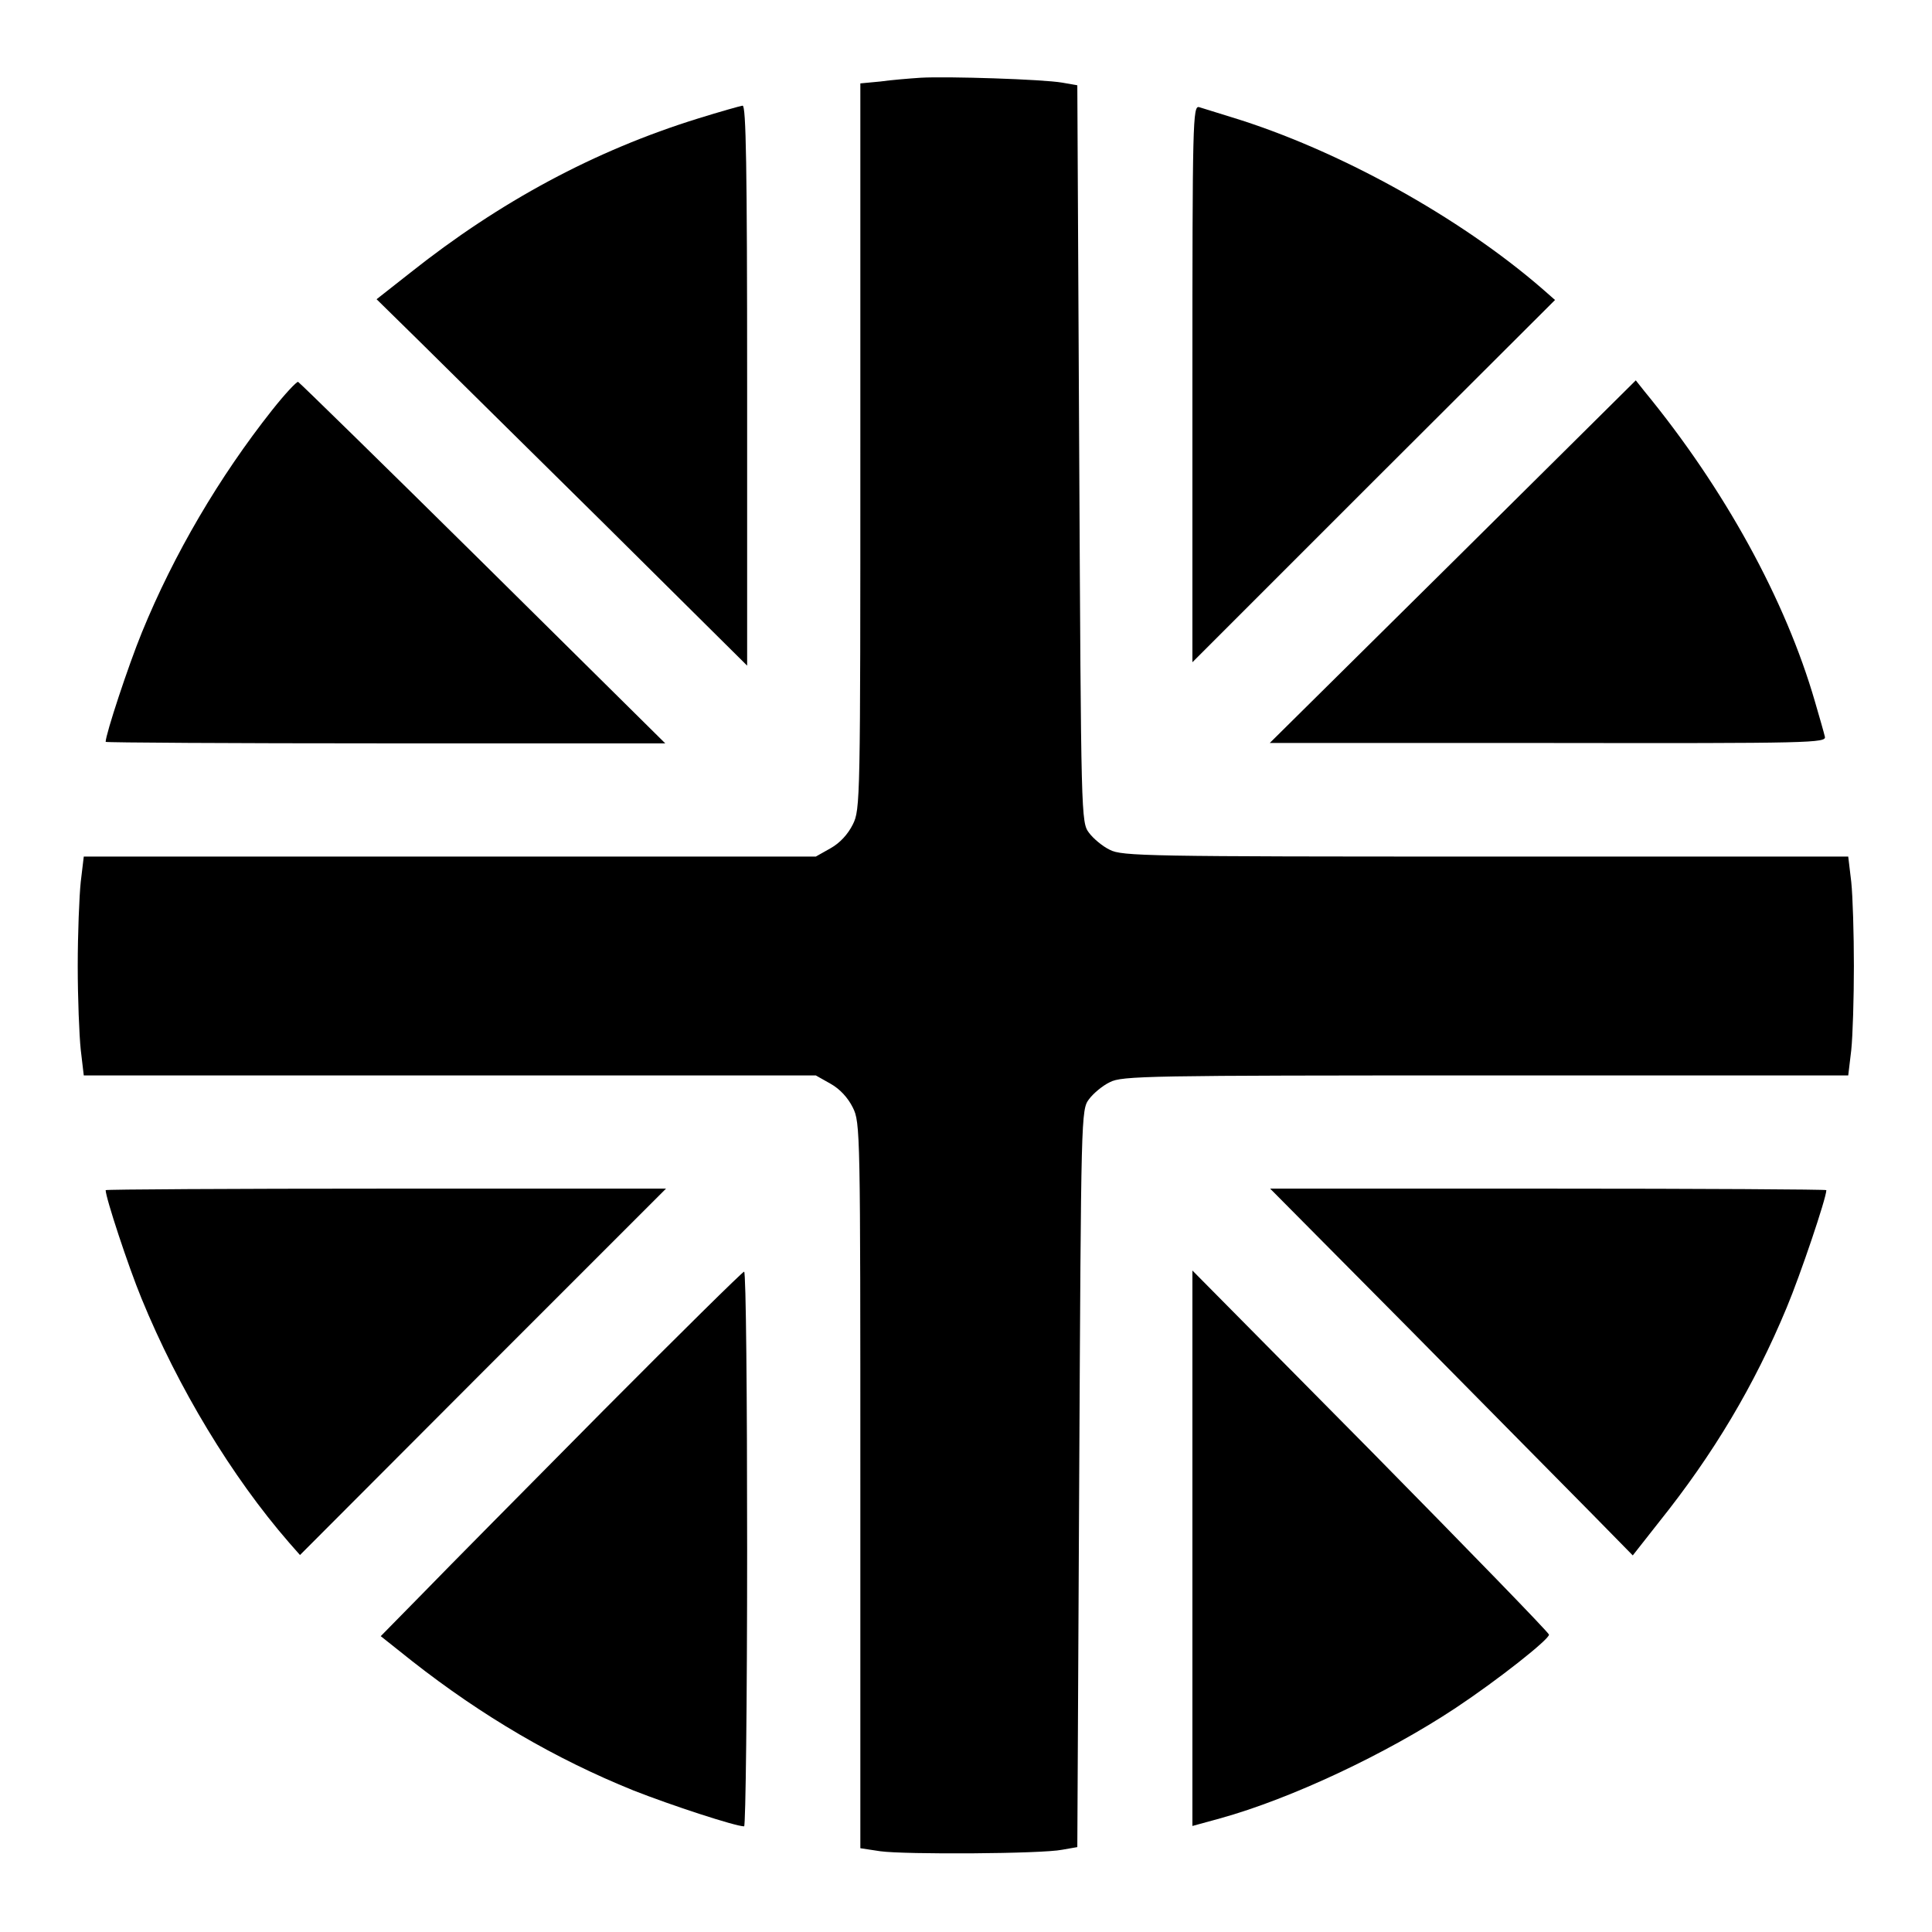 <?xml version="1.0" standalone="no"?>
<!DOCTYPE svg PUBLIC "-//W3C//DTD SVG 20010904//EN"
 "http://www.w3.org/TR/2001/REC-SVG-20010904/DTD/svg10.dtd">
<svg version="1.0" xmlns="http://www.w3.org/2000/svg"
 width="512pt" height="512pt" viewBox="0 0 512 512"
 preserveAspectRatio="xMidYMid meet">

<g transform="translate(0,512) scale(0.1,-0.1)"
fill="#000000" stroke="none">
<path d="M2440 4914 c-30 -2 -79 -6 -107 -10 l-53 -5 0 -962 c0 -940 0 -962
-20 -1002 -13 -26 -34 -49 -59 -63 l-39 -22 -970 0 -970 0 -8 -67 c-4 -38 -8
-138 -8 -223 0 -85 4 -185 8 -222 l8 -68 970 0 970 0 39 -22 c25 -14 46 -37
59 -63 20 -40 20 -62 20 -1002 l0 -961 53 -8 c65 -9 428 -7 482 4 l40 7 5 977
c5 968 5 977 26 1005 11 15 36 36 55 45 32 17 100 18 996 18 l961 0 8 67 c4
38 7 138 7 223 0 85 -3 185 -7 223 l-8 67 -961 0 c-896 0 -964 1 -996 18 -19
9 -44 30 -55 45 -21 28 -21 37 -26 1005 l-5 976 -40 7 c-52 9 -304 17 -375 13z"/>
<path d="M1850 4806 c-274 -85 -525 -220 -763 -409 l-89 -70 109 -107 c59 -58
280 -277 491 -485 l382 -379 0 742 c0 587 -3 742 -12 742 -7 -1 -60 -16 -118
-34z"/>
<path d="M3160 4103 l0 -738 480 480 481 480 -33 29 c-220 191 -542 369 -823
455 -38 12 -78 24 -87 27 -17 5 -18 -34 -18 -733z"/>
<path d="M721 4033 c-140 -177 -260 -381 -345 -589 -36 -88 -96 -270 -96 -290
0 -2 334 -4 742 -4 l741 0 -483 478 c-265 262 -486 478 -490 480 -4 1 -35 -32
-69 -75z"/>
<path d="M3850 3631 l-485 -480 738 0 c699 -1 738 0 733 17 -2 9 -14 51 -26
92 -78 270 -240 565 -452 823 l-23 29 -485 -481z"/>
<path d="M280 1966 c0 -20 60 -202 95 -287 97 -237 239 -472 391 -647 l29 -33
485 486 485 485 -743 0 c-408 0 -742 -2 -742 -4z"/>
<path d="M3740 1593 c205 -208 422 -427 480 -486 l107 -109 70 89 c144 180
252 361 338 568 36 86 105 290 105 311 0 2 -332 4 -737 4 l-737 0 374 -377z"/>
<path d="M1600 1383 c-201 -203 -416 -420 -478 -484 l-113 -115 83 -66 c186
-146 379 -259 587 -343 99 -39 270 -95 293 -95 4 0 8 331 8 735 0 404 -3 735
-8 735 -4 0 -171 -165 -372 -367z"/>
<path d="M3160 1017 l0 -736 73 20 c188 52 441 171 625 293 110 73 247 181
247 194 0 5 -213 224 -472 487 l-473 478 0 -736z"/>
</g>
</svg>

